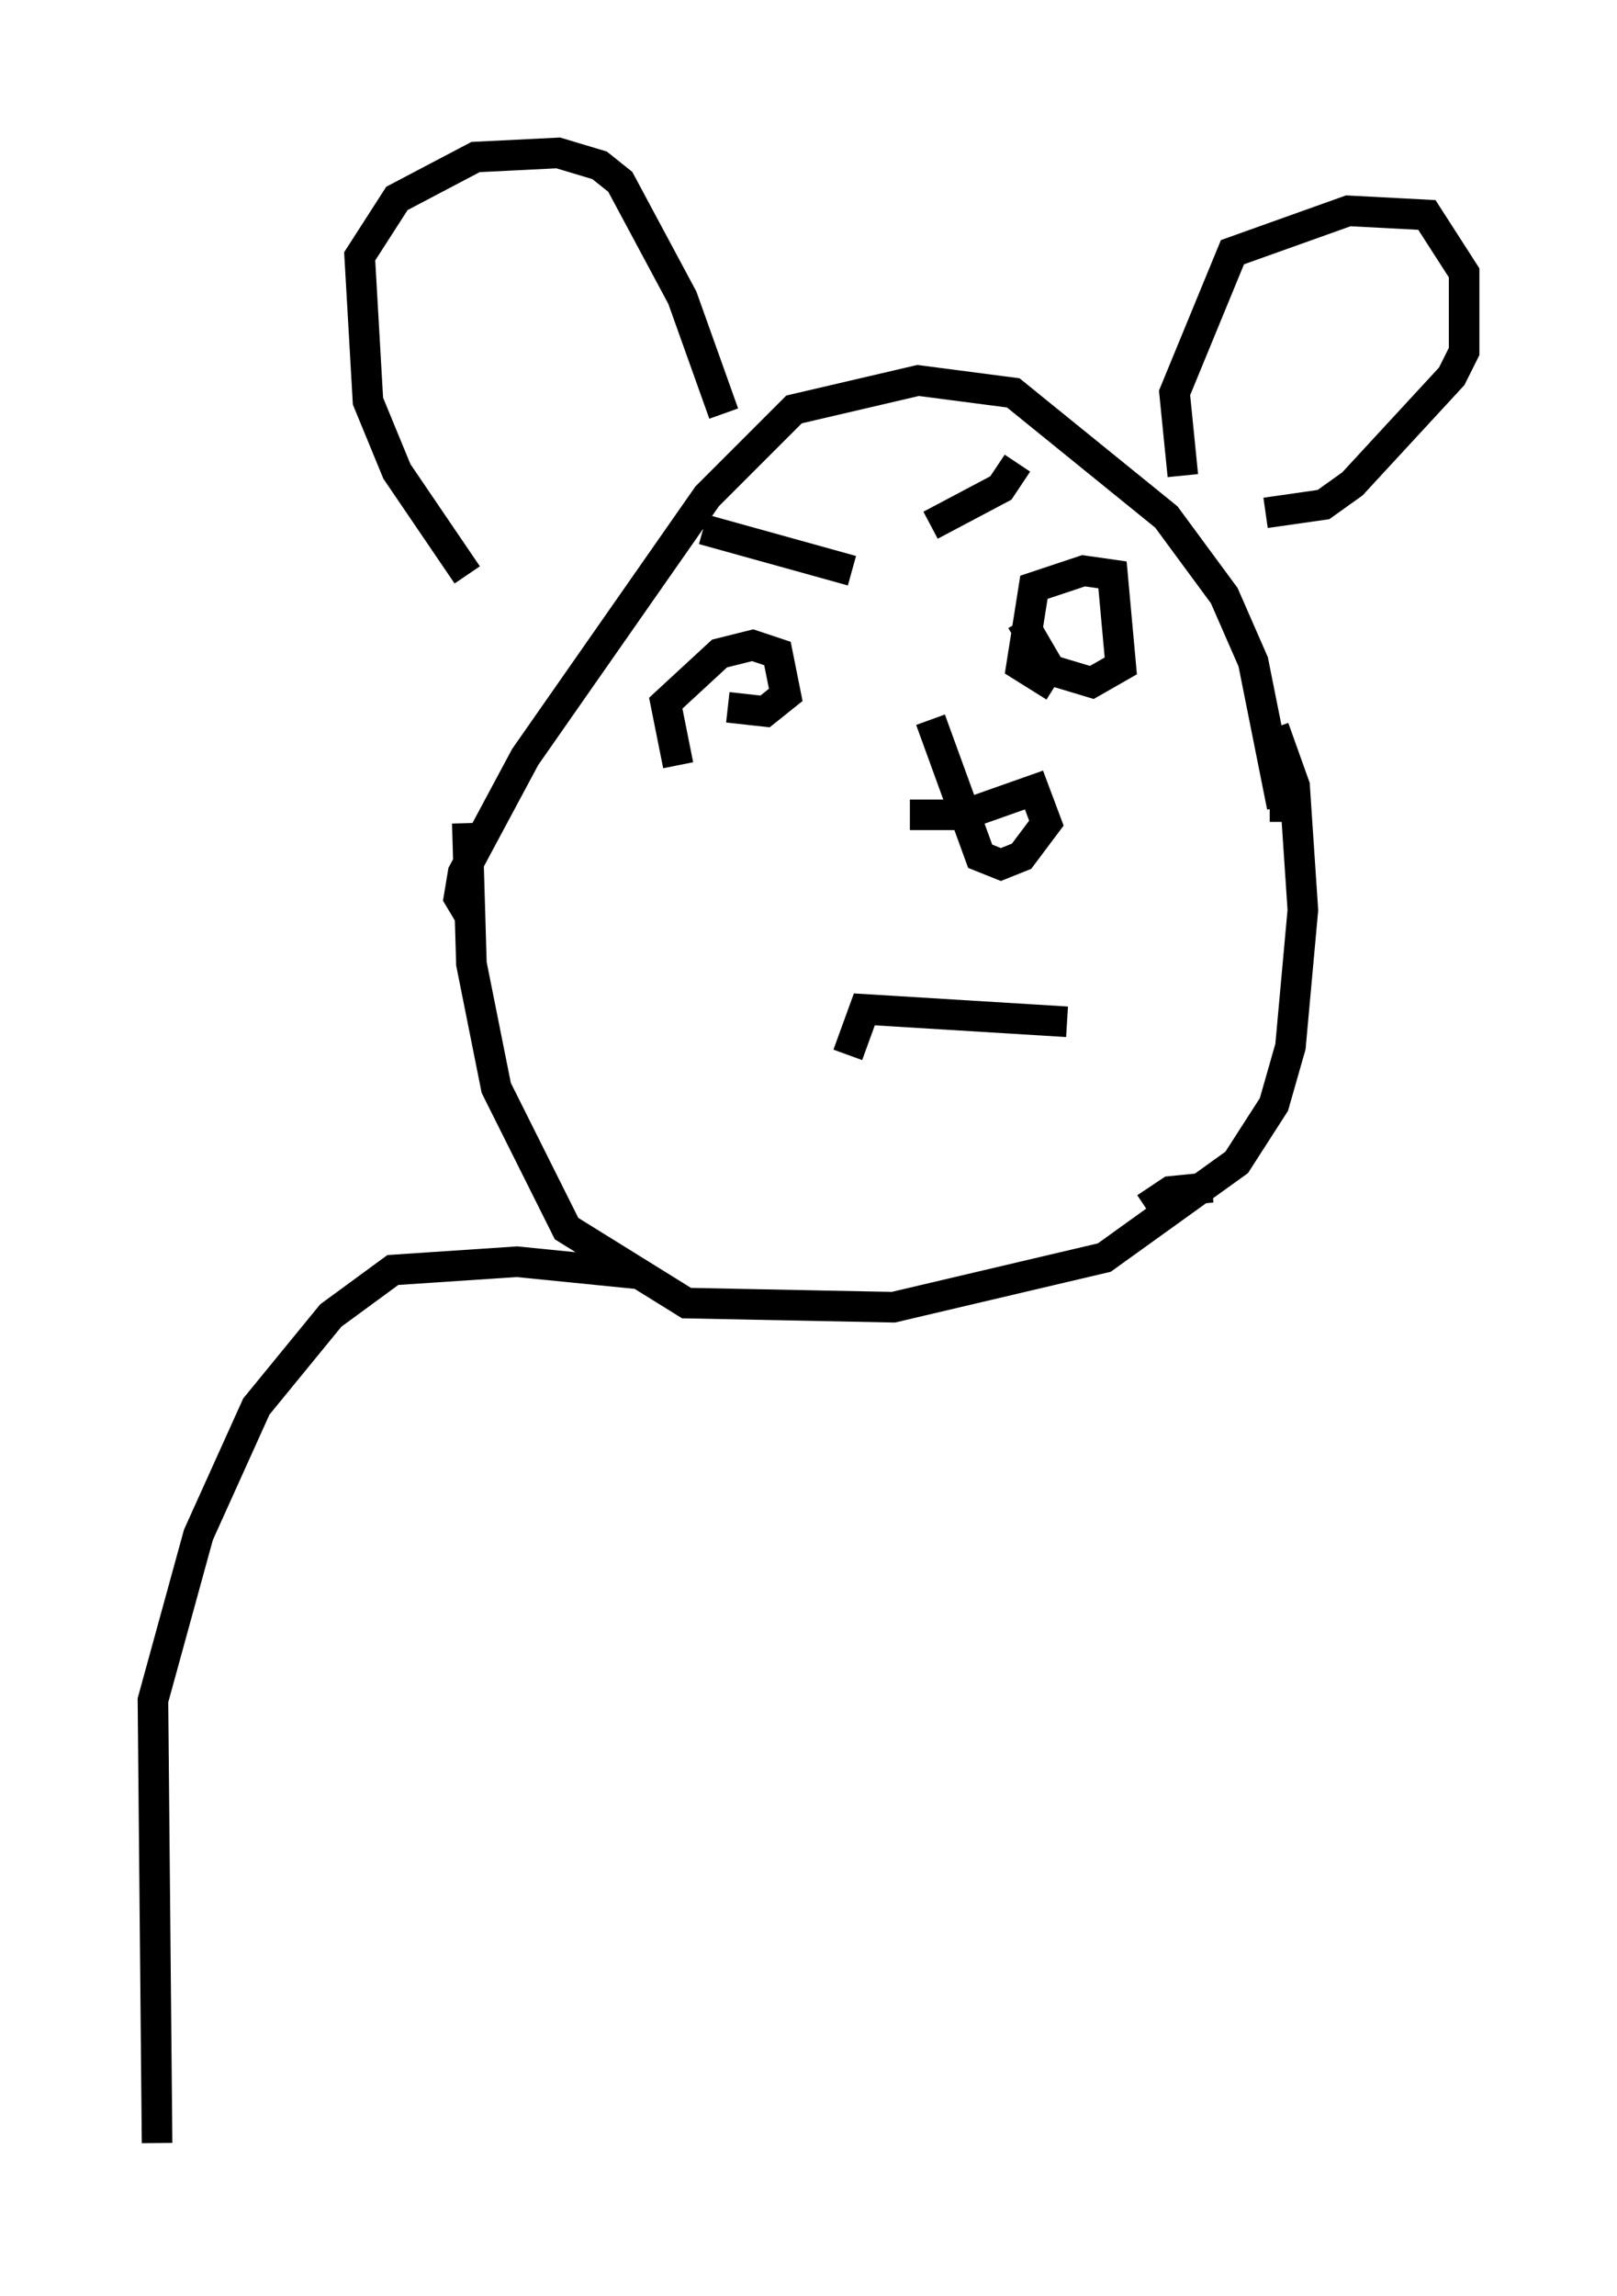 <?xml version="1.0" encoding="utf-8" ?>
<svg baseProfile="full" height="75.087" version="1.1" width="52.895" xmlns="http://www.w3.org/2000/svg" xmlns:ev="http://www.w3.org/2001/xml-events" xmlns:xlink="http://www.w3.org/1999/xlink"><defs /><rect fill="white" height="75.087" width="52.895" x="0" y="0" /><path d="M18.261, 20.832 m-2.977, -2.03 l-2.3, -3.383 -0.947, -2.3 l-0.271, -4.736 1.218, -1.894 l2.571, -1.353 2.706, -0.135 l1.353, 0.406 0.677, 0.541 l2.03, 3.789 1.353, 3.789 m-8.254, 16.509 l-0.406, -0.677 0.135, -0.812 l2.03, -3.789 5.954, -8.525 l2.842, -2.842 4.059, -0.947 l3.112, 0.406 5.007, 4.059 l1.894, 2.571 0.947, 2.165 l0.947, 4.736 -0.406, 0.0 m-2.842, -10.825 l-0.271, -2.706 1.894, -4.601 l3.789, -1.353 2.571, 0.135 l1.218, 1.894 0.0, 2.571 l-0.406, 0.812 -3.248, 3.518 l-0.947, 0.677 -1.894, 0.271 m-19.215, 8.254 l-0.406, -2.03 1.759, -1.624 l1.083, -0.271 0.812, 0.271 l0.271, 1.353 -0.677, 0.541 l-1.218, -0.135 m10.69, -0.677 l-1.083, -0.677 0.406, -2.571 l1.624, -0.541 0.947, 0.135 l0.271, 2.977 -0.947, 0.541 l-1.353, -0.406 -0.947, -1.624 m-0.135, -5.142 l-0.541, 0.812 -2.3, 1.218 m-2.571, 1.488 l-4.871, -1.353 m6.766, 9.337 l1.759, 0.0 2.3, -0.812 l0.406, 1.083 -0.812, 1.083 l-0.677, 0.271 -0.677, -0.271 l-1.624, -4.465 m-2.706, 10.961 l0.541, -1.488 6.631, 0.406 m6.766, -9.607 l0.677, 1.894 0.271, 4.059 l-0.406, 4.465 -0.541, 1.894 l-1.218, 1.894 -4.33, 3.112 l-6.901, 1.624 -6.766, -0.135 l-3.924, -2.436 -2.3, -4.601 l-0.812, -4.059 -0.135, -4.601 m5.683, 14.75 l-4.059, -0.406 -4.059, 0.271 l-2.03, 1.488 -2.436, 2.977 l-1.894, 4.195 -1.488, 5.413 l0.135, 14.479 m32.341, -30.582 l0.812, -0.541 1.353, -0.135 " fill="none" stroke="black" stroke-width="1" /></svg>